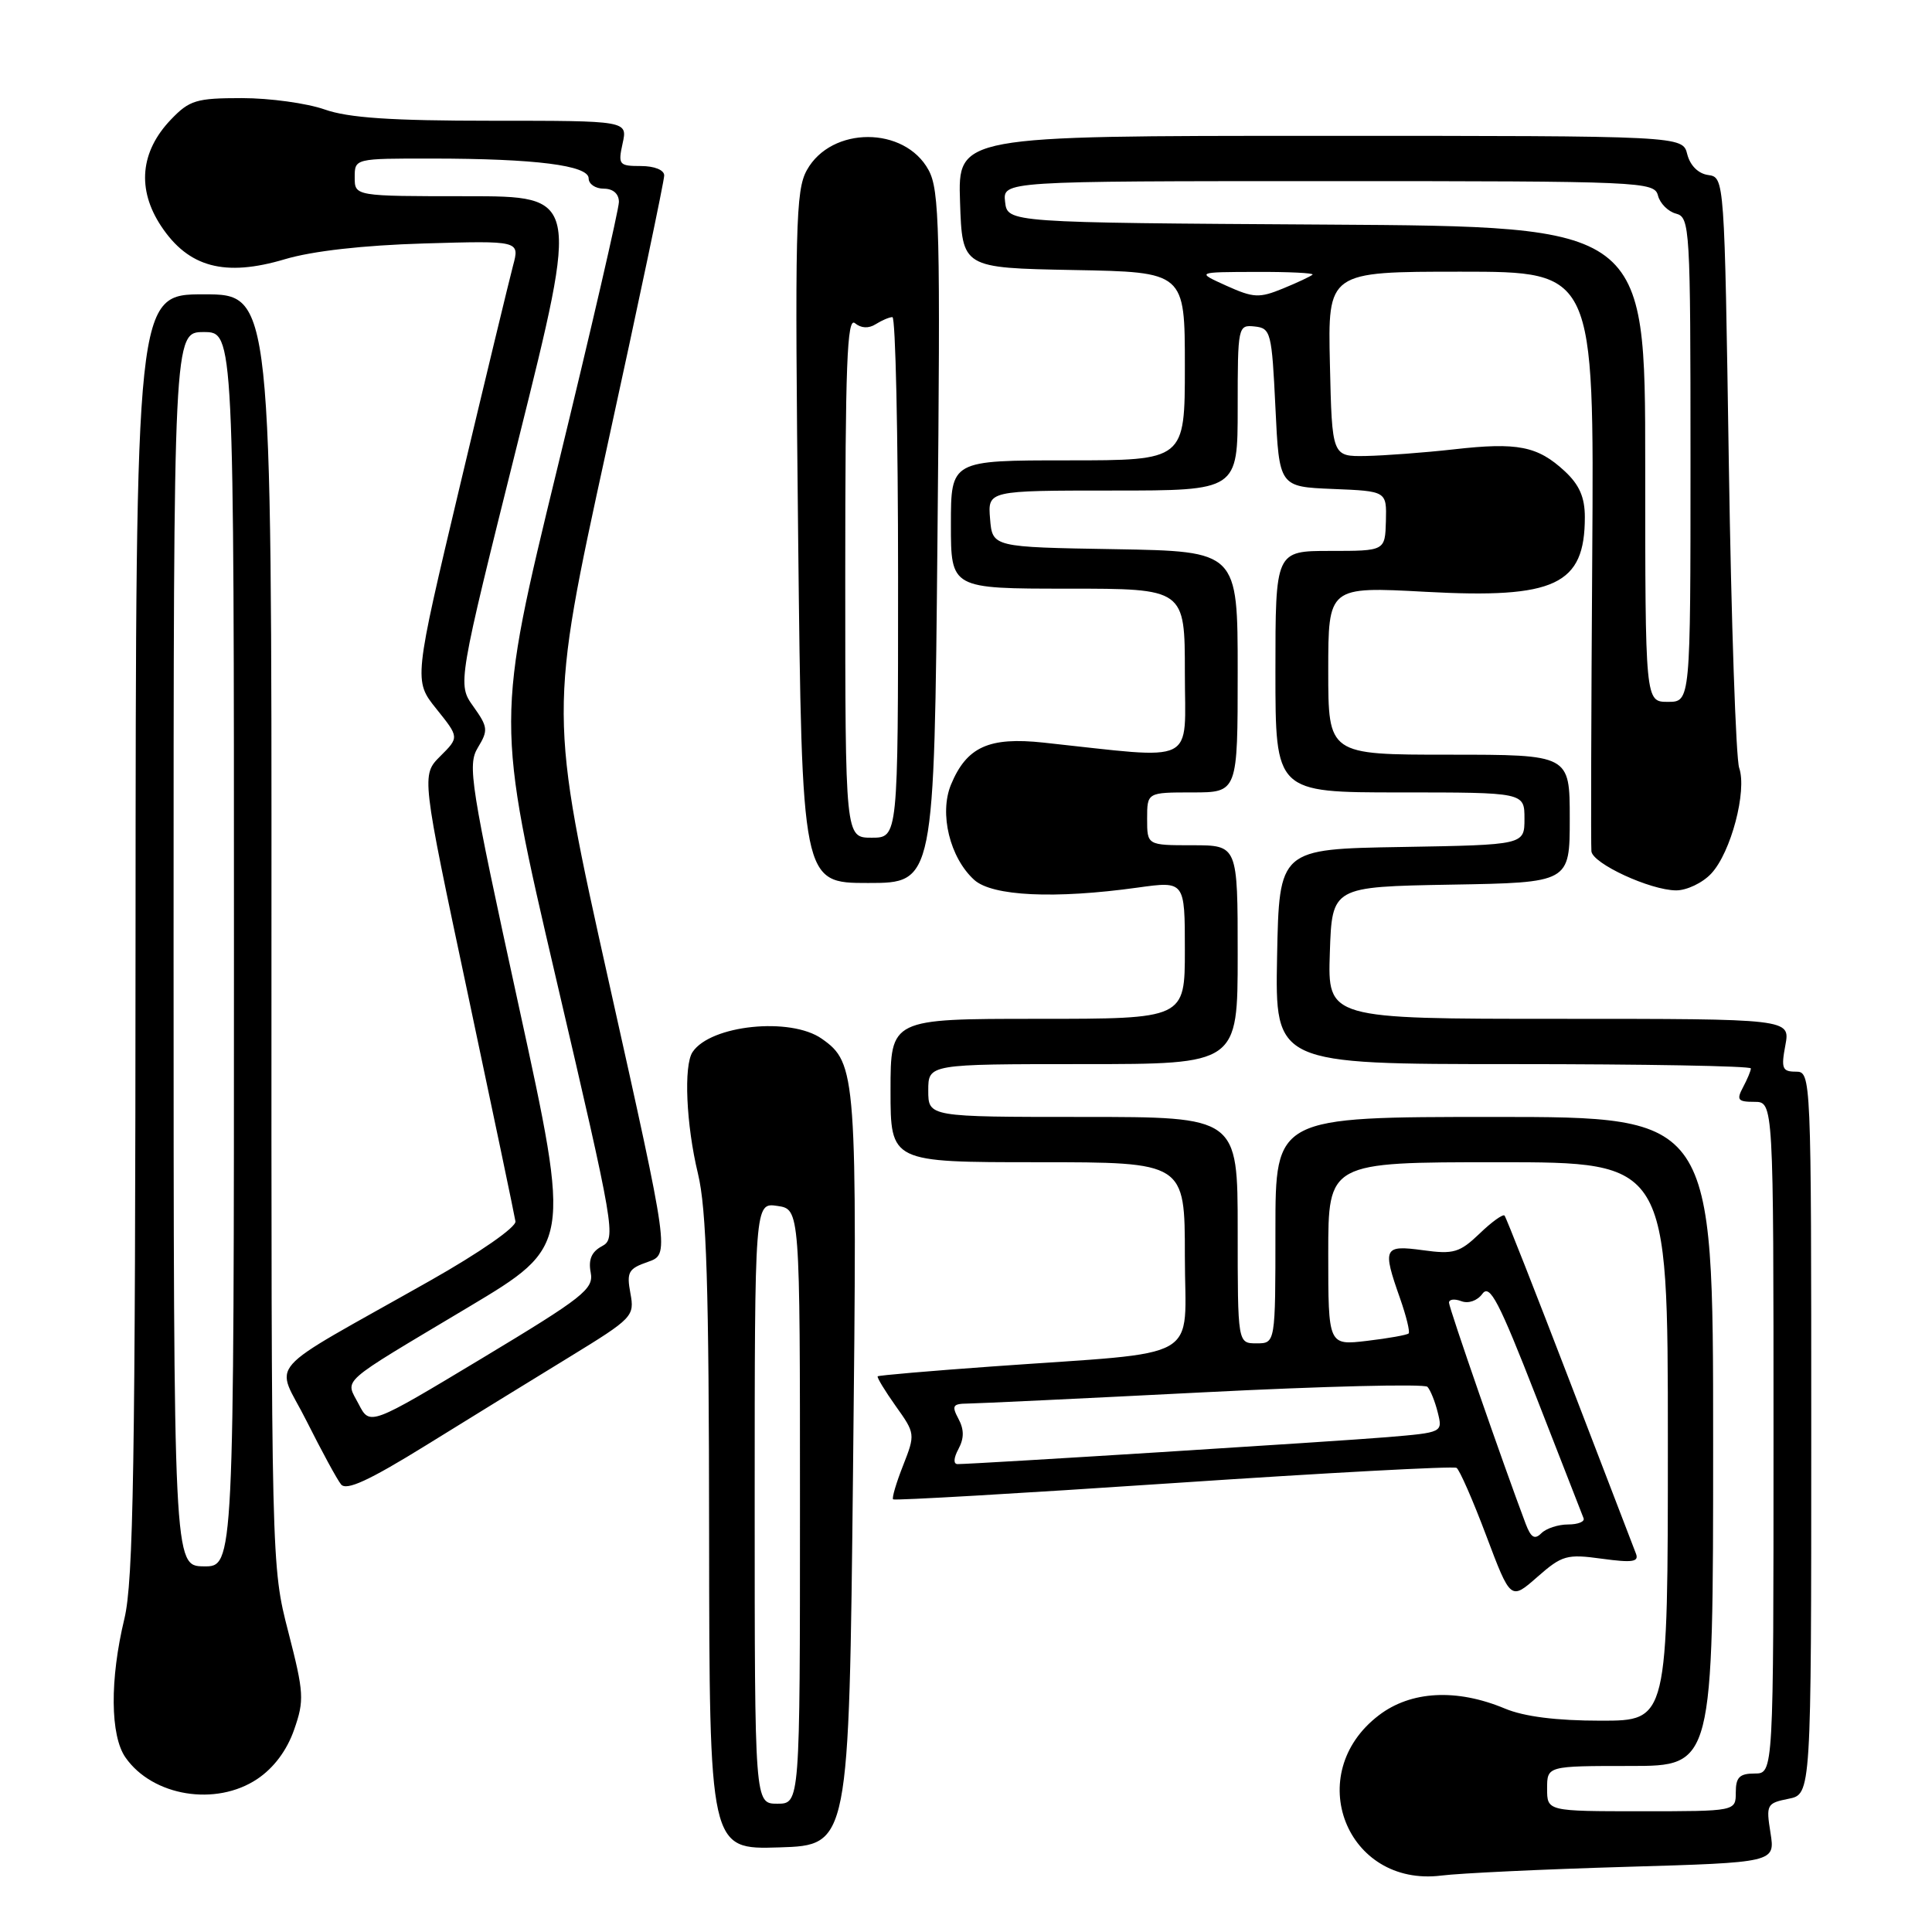 <?xml version="1.0" encoding="UTF-8" standalone="no"?>
<!DOCTYPE svg PUBLIC "-//W3C//DTD SVG 1.1//EN" "http://www.w3.org/Graphics/SVG/1.1/DTD/svg11.dtd" >
<svg xmlns="http://www.w3.org/2000/svg" xmlns:xlink="http://www.w3.org/1999/xlink" version="1.1" viewBox="0 0 256 256">
 <g >
 <path fill="currentColor"
d=" M 215.36 247.37 C 235.22 246.79 235.22 246.79 234.60 242.87 C 234.00 239.13 234.10 238.93 236.98 238.35 C 240.00 237.75 240.00 237.75 240.00 189.88 C 240.00 142.31 239.99 142.00 237.95 142.00 C 236.16 142.00 235.99 141.57 236.57 138.50 C 237.22 135.00 237.22 135.00 206.57 135.00 C 175.92 135.00 175.92 135.00 176.21 126.25 C 176.50 117.50 176.50 117.50 192.25 117.22 C 208.00 116.95 208.00 116.95 208.00 108.47 C 208.00 100.00 208.00 100.00 192.00 100.00 C 176.00 100.00 176.00 100.00 176.00 88.86 C 176.00 77.72 176.00 77.72 188.93 78.42 C 206.08 79.35 210.00 77.51 210.00 68.52 C 210.00 65.89 209.27 64.23 207.33 62.43 C 203.74 59.11 201.10 58.58 192.65 59.54 C 188.72 59.98 183.47 60.37 181.00 60.42 C 176.50 60.50 176.50 60.50 176.22 48.25 C 175.94 36.00 175.94 36.00 193.58 36.00 C 211.23 36.00 211.23 36.00 210.98 73.75 C 210.84 94.51 210.79 112.08 210.87 112.80 C 211.03 114.43 218.64 117.95 222.08 117.98 C 223.49 117.99 225.60 116.99 226.75 115.75 C 229.36 112.96 231.51 104.80 230.45 101.75 C 230.02 100.51 229.40 82.40 229.08 61.50 C 228.50 23.55 228.50 23.50 226.34 23.19 C 225.03 23.01 223.95 21.93 223.57 20.44 C 222.96 18.00 222.96 18.00 174.94 18.00 C 126.92 18.00 126.92 18.00 127.21 26.75 C 127.50 35.50 127.50 35.50 142.25 35.78 C 157.00 36.05 157.00 36.05 157.00 48.53 C 157.00 61.00 157.00 61.00 141.50 61.00 C 126.00 61.00 126.00 61.00 126.00 69.50 C 126.00 78.00 126.00 78.00 141.50 78.00 C 157.00 78.00 157.00 78.00 157.00 89.14 C 157.00 101.56 158.92 100.61 138.28 98.40 C 131.04 97.62 128.09 98.96 126.01 103.97 C 124.43 107.80 125.86 113.66 129.09 116.59 C 131.48 118.75 139.76 119.14 150.75 117.61 C 157.00 116.74 157.00 116.74 157.00 125.87 C 157.00 135.00 157.00 135.00 137.50 135.00 C 118.00 135.00 118.00 135.00 118.00 144.50 C 118.00 154.00 118.00 154.00 137.50 154.00 C 157.00 154.00 157.00 154.00 157.00 166.43 C 157.00 180.68 159.90 179.02 131.52 181.06 C 123.28 181.65 116.43 182.24 116.30 182.37 C 116.17 182.50 117.24 184.27 118.68 186.30 C 121.28 189.94 121.29 190.04 119.67 194.17 C 118.76 196.47 118.16 198.50 118.34 198.67 C 118.51 198.85 135.22 197.88 155.47 196.52 C 175.71 195.16 192.60 194.25 193.00 194.50 C 193.39 194.74 195.17 198.79 196.94 203.50 C 200.17 212.06 200.17 212.06 203.71 208.95 C 206.99 206.07 207.61 205.90 212.27 206.54 C 216.31 207.09 217.20 206.96 216.77 205.86 C 216.48 205.11 212.53 194.82 207.99 183.00 C 203.45 171.18 199.57 161.31 199.36 161.07 C 199.15 160.84 197.65 161.91 196.04 163.47 C 193.41 165.98 192.61 166.22 188.55 165.66 C 183.34 164.95 183.15 165.34 185.51 172.03 C 186.34 174.39 186.85 176.48 186.65 176.69 C 186.44 176.89 183.96 177.34 181.14 177.67 C 176.00 178.28 176.00 178.28 176.00 166.14 C 176.00 154.00 176.00 154.00 198.50 154.00 C 221.00 154.00 221.00 154.00 221.00 191.00 C 221.00 228.00 221.00 228.00 212.12 228.00 C 206.23 228.00 201.95 227.46 199.40 226.39 C 193.01 223.72 186.95 224.04 182.71 227.28 C 172.52 235.04 178.39 250.10 191.00 248.52 C 193.47 248.21 204.44 247.69 215.36 247.37 Z  M 113.03 195.00 C 113.60 142.36 113.49 140.86 108.88 137.63 C 104.74 134.73 94.15 135.82 91.77 139.40 C 90.57 141.18 90.92 149.05 92.48 155.50 C 93.62 160.23 93.94 170.32 93.96 203.29 C 94.00 245.08 94.00 245.08 103.25 244.79 C 112.50 244.50 112.50 244.50 113.03 195.00 Z  M 34.10 235.72 C 36.29 234.25 38.02 231.93 38.97 229.20 C 40.34 225.29 40.28 224.31 38.20 216.23 C 35.95 207.51 35.95 207.42 35.97 123.25 C 36.00 39.00 36.00 39.00 27.00 39.00 C 18.00 39.00 18.00 39.00 17.96 123.75 C 17.93 194.23 17.68 209.51 16.48 214.50 C 14.54 222.55 14.60 229.98 16.63 232.88 C 20.23 238.03 28.63 239.39 34.10 235.72 Z  M 75.44 179.82 C 83.86 174.66 84.10 174.41 83.53 171.36 C 83.01 168.56 83.27 168.10 85.84 167.21 C 88.73 166.20 88.73 166.20 80.73 130.35 C 72.74 94.50 72.74 94.50 80.38 59.50 C 84.59 40.25 88.02 23.94 88.01 23.25 C 88.01 22.52 86.71 22.00 84.92 22.00 C 82.02 22.00 81.88 21.83 82.50 19.00 C 83.16 16.00 83.16 16.00 65.21 16.00 C 51.80 16.00 46.17 15.62 43.00 14.50 C 40.66 13.68 35.74 13.00 32.06 13.00 C 26.02 13.00 25.11 13.27 22.65 15.84 C 18.58 20.09 18.12 25.08 21.35 29.96 C 24.97 35.43 29.79 36.72 37.74 34.35 C 41.40 33.26 48.11 32.50 56.18 32.26 C 68.87 31.89 68.87 31.89 67.98 35.20 C 67.50 37.01 64.33 50.13 60.95 64.34 C 54.81 90.18 54.81 90.18 57.83 93.94 C 60.85 97.70 60.85 97.70 58.34 100.20 C 55.83 102.71 55.83 102.71 61.97 131.61 C 65.34 147.50 68.19 161.10 68.30 161.84 C 68.41 162.61 63.56 165.98 57.00 169.69 C 34.32 182.52 36.50 180.05 40.62 188.29 C 42.61 192.25 44.66 196.04 45.19 196.69 C 45.89 197.56 48.87 196.20 56.45 191.51 C 62.12 188.00 70.66 182.74 75.44 179.82 Z  M 124.22 71.25 C 124.62 30.40 124.49 25.18 123.04 22.53 C 119.87 16.70 110.17 16.70 106.92 22.53 C 105.42 25.21 105.31 29.90 105.76 71.25 C 106.26 117.00 106.26 117.00 115.02 117.00 C 123.79 117.00 123.79 117.00 124.22 71.25 Z  M 205.00 237.00 C 205.00 234.00 205.00 234.00 216.00 234.00 C 227.00 234.00 227.00 234.00 227.00 191.00 C 227.00 148.00 227.00 148.00 198.00 148.00 C 169.00 148.00 169.00 148.00 169.00 163.00 C 169.00 178.00 169.00 178.00 166.50 178.00 C 164.00 178.00 164.00 178.00 164.00 163.00 C 164.00 148.00 164.00 148.00 143.50 148.00 C 123.00 148.00 123.00 148.00 123.00 144.50 C 123.00 141.00 123.00 141.00 143.50 141.00 C 164.00 141.00 164.00 141.00 164.00 126.50 C 164.00 112.00 164.00 112.00 158.00 112.00 C 152.00 112.00 152.00 112.00 152.00 108.50 C 152.00 105.00 152.00 105.00 158.00 105.00 C 164.00 105.00 164.00 105.00 164.00 89.02 C 164.00 73.05 164.00 73.05 147.75 72.77 C 131.50 72.50 131.50 72.50 131.19 68.75 C 130.88 65.00 130.88 65.00 147.44 65.00 C 164.00 65.00 164.00 65.00 164.00 54.01 C 164.00 43.21 164.04 43.03 166.25 43.26 C 168.39 43.49 168.52 44.02 169.00 54.00 C 169.50 64.50 169.50 64.50 176.62 64.79 C 183.74 65.08 183.74 65.08 183.64 69.04 C 183.53 73.00 183.53 73.00 176.27 73.00 C 169.00 73.00 169.00 73.00 169.00 89.00 C 169.00 105.00 169.00 105.00 185.50 105.00 C 202.00 105.00 202.00 105.00 202.00 108.48 C 202.00 111.95 202.00 111.95 185.75 112.23 C 169.50 112.50 169.50 112.50 169.22 126.75 C 168.95 141.00 168.95 141.00 200.47 141.00 C 217.81 141.00 232.00 141.25 232.00 141.57 C 232.00 141.88 231.53 143.00 230.96 144.07 C 230.07 145.74 230.27 146.00 232.46 146.00 C 235.00 146.00 235.00 146.00 235.00 190.50 C 235.00 235.00 235.00 235.00 232.50 235.00 C 230.50 235.00 230.00 235.50 230.00 237.50 C 230.00 240.00 230.00 240.00 217.50 240.00 C 205.00 240.00 205.00 240.00 205.00 237.00 Z  M 202.16 201.91 C 199.26 194.24 192.00 173.31 192.00 172.61 C 192.00 172.16 192.73 172.07 193.63 172.41 C 194.57 172.77 195.75 172.36 196.43 171.43 C 197.40 170.10 198.62 172.44 203.55 185.08 C 206.82 193.48 209.65 200.71 209.83 201.17 C 210.02 201.63 209.09 202.00 207.78 202.00 C 206.47 202.00 204.88 202.52 204.24 203.16 C 203.35 204.05 202.86 203.75 202.16 201.91 Z  M 127.00 192.00 C 127.76 190.58 127.76 189.42 127.00 188.00 C 126.08 186.27 126.24 186.00 128.21 185.98 C 129.47 185.97 143.53 185.30 159.46 184.49 C 175.39 183.68 188.74 183.35 189.14 183.76 C 189.53 184.17 190.15 185.70 190.51 187.16 C 191.17 189.81 191.17 189.81 183.83 190.43 C 177.12 190.99 129.14 194.00 126.89 194.00 C 126.31 194.00 126.35 193.21 127.00 192.00 Z  M 218.00 61.51 C 218.00 30.02 218.00 30.02 175.75 29.76 C 133.50 29.50 133.50 29.50 133.18 26.75 C 132.87 24.00 132.87 24.00 176.03 24.00 C 217.65 24.00 219.21 24.07 219.69 25.91 C 219.96 26.96 221.04 28.04 222.09 28.31 C 223.92 28.79 224.00 30.17 224.00 60.91 C 224.00 93.00 224.00 93.00 221.00 93.00 C 218.00 93.00 218.00 93.00 218.00 61.51 Z  M 162.50 37.86 C 158.50 36.05 158.50 36.05 166.42 36.03 C 170.77 36.01 174.15 36.18 173.92 36.39 C 173.69 36.61 171.93 37.44 170.00 38.23 C 166.85 39.52 166.10 39.48 162.50 37.86 Z  M 100.00 199.17 C 100.00 159.35 100.00 159.35 103.00 159.79 C 106.00 160.23 106.00 160.23 106.00 199.61 C 106.00 239.00 106.00 239.00 103.00 239.00 C 100.00 239.00 100.00 239.00 100.00 199.17 Z  M 23.00 125.75 C 23.00 44.00 23.00 44.00 27.00 44.00 C 31.00 44.00 31.00 44.00 31.00 125.80 C 31.00 207.60 31.00 207.60 27.00 207.55 C 23.01 207.50 23.01 207.50 23.00 125.75 Z  M 47.53 186.06 C 45.75 182.61 44.56 183.67 62.09 173.19 C 75.67 165.07 75.67 165.07 68.74 133.31 C 62.31 103.84 61.92 101.37 63.32 99.06 C 64.71 96.77 64.66 96.33 62.72 93.61 C 60.61 90.65 60.61 90.65 68.68 58.32 C 76.74 26.00 76.74 26.00 61.87 26.00 C 47.00 26.00 47.00 26.00 47.00 23.50 C 47.00 21.00 47.00 21.00 57.25 21.01 C 70.95 21.02 78.00 21.91 78.00 23.64 C 78.00 24.39 78.90 25.00 80.00 25.00 C 81.23 25.00 82.00 25.67 82.01 26.75 C 82.01 27.71 78.35 43.57 73.86 62.00 C 65.71 95.50 65.71 95.50 73.71 129.79 C 81.46 162.98 81.65 164.12 79.76 165.13 C 78.39 165.86 77.94 166.90 78.27 168.61 C 78.69 170.81 77.34 171.87 63.87 179.98 C 49.01 188.92 49.01 188.92 47.53 186.06 Z  M 112.00 76.38 C 112.00 48.31 112.24 41.96 113.28 42.82 C 114.10 43.50 115.10 43.55 116.03 42.96 C 116.84 42.45 117.84 42.02 118.25 42.02 C 118.66 42.01 119.00 57.52 119.00 76.50 C 119.00 111.00 119.00 111.00 115.50 111.00 C 112.00 111.00 112.00 111.00 112.00 76.38 Z "/>
</g>
</svg>